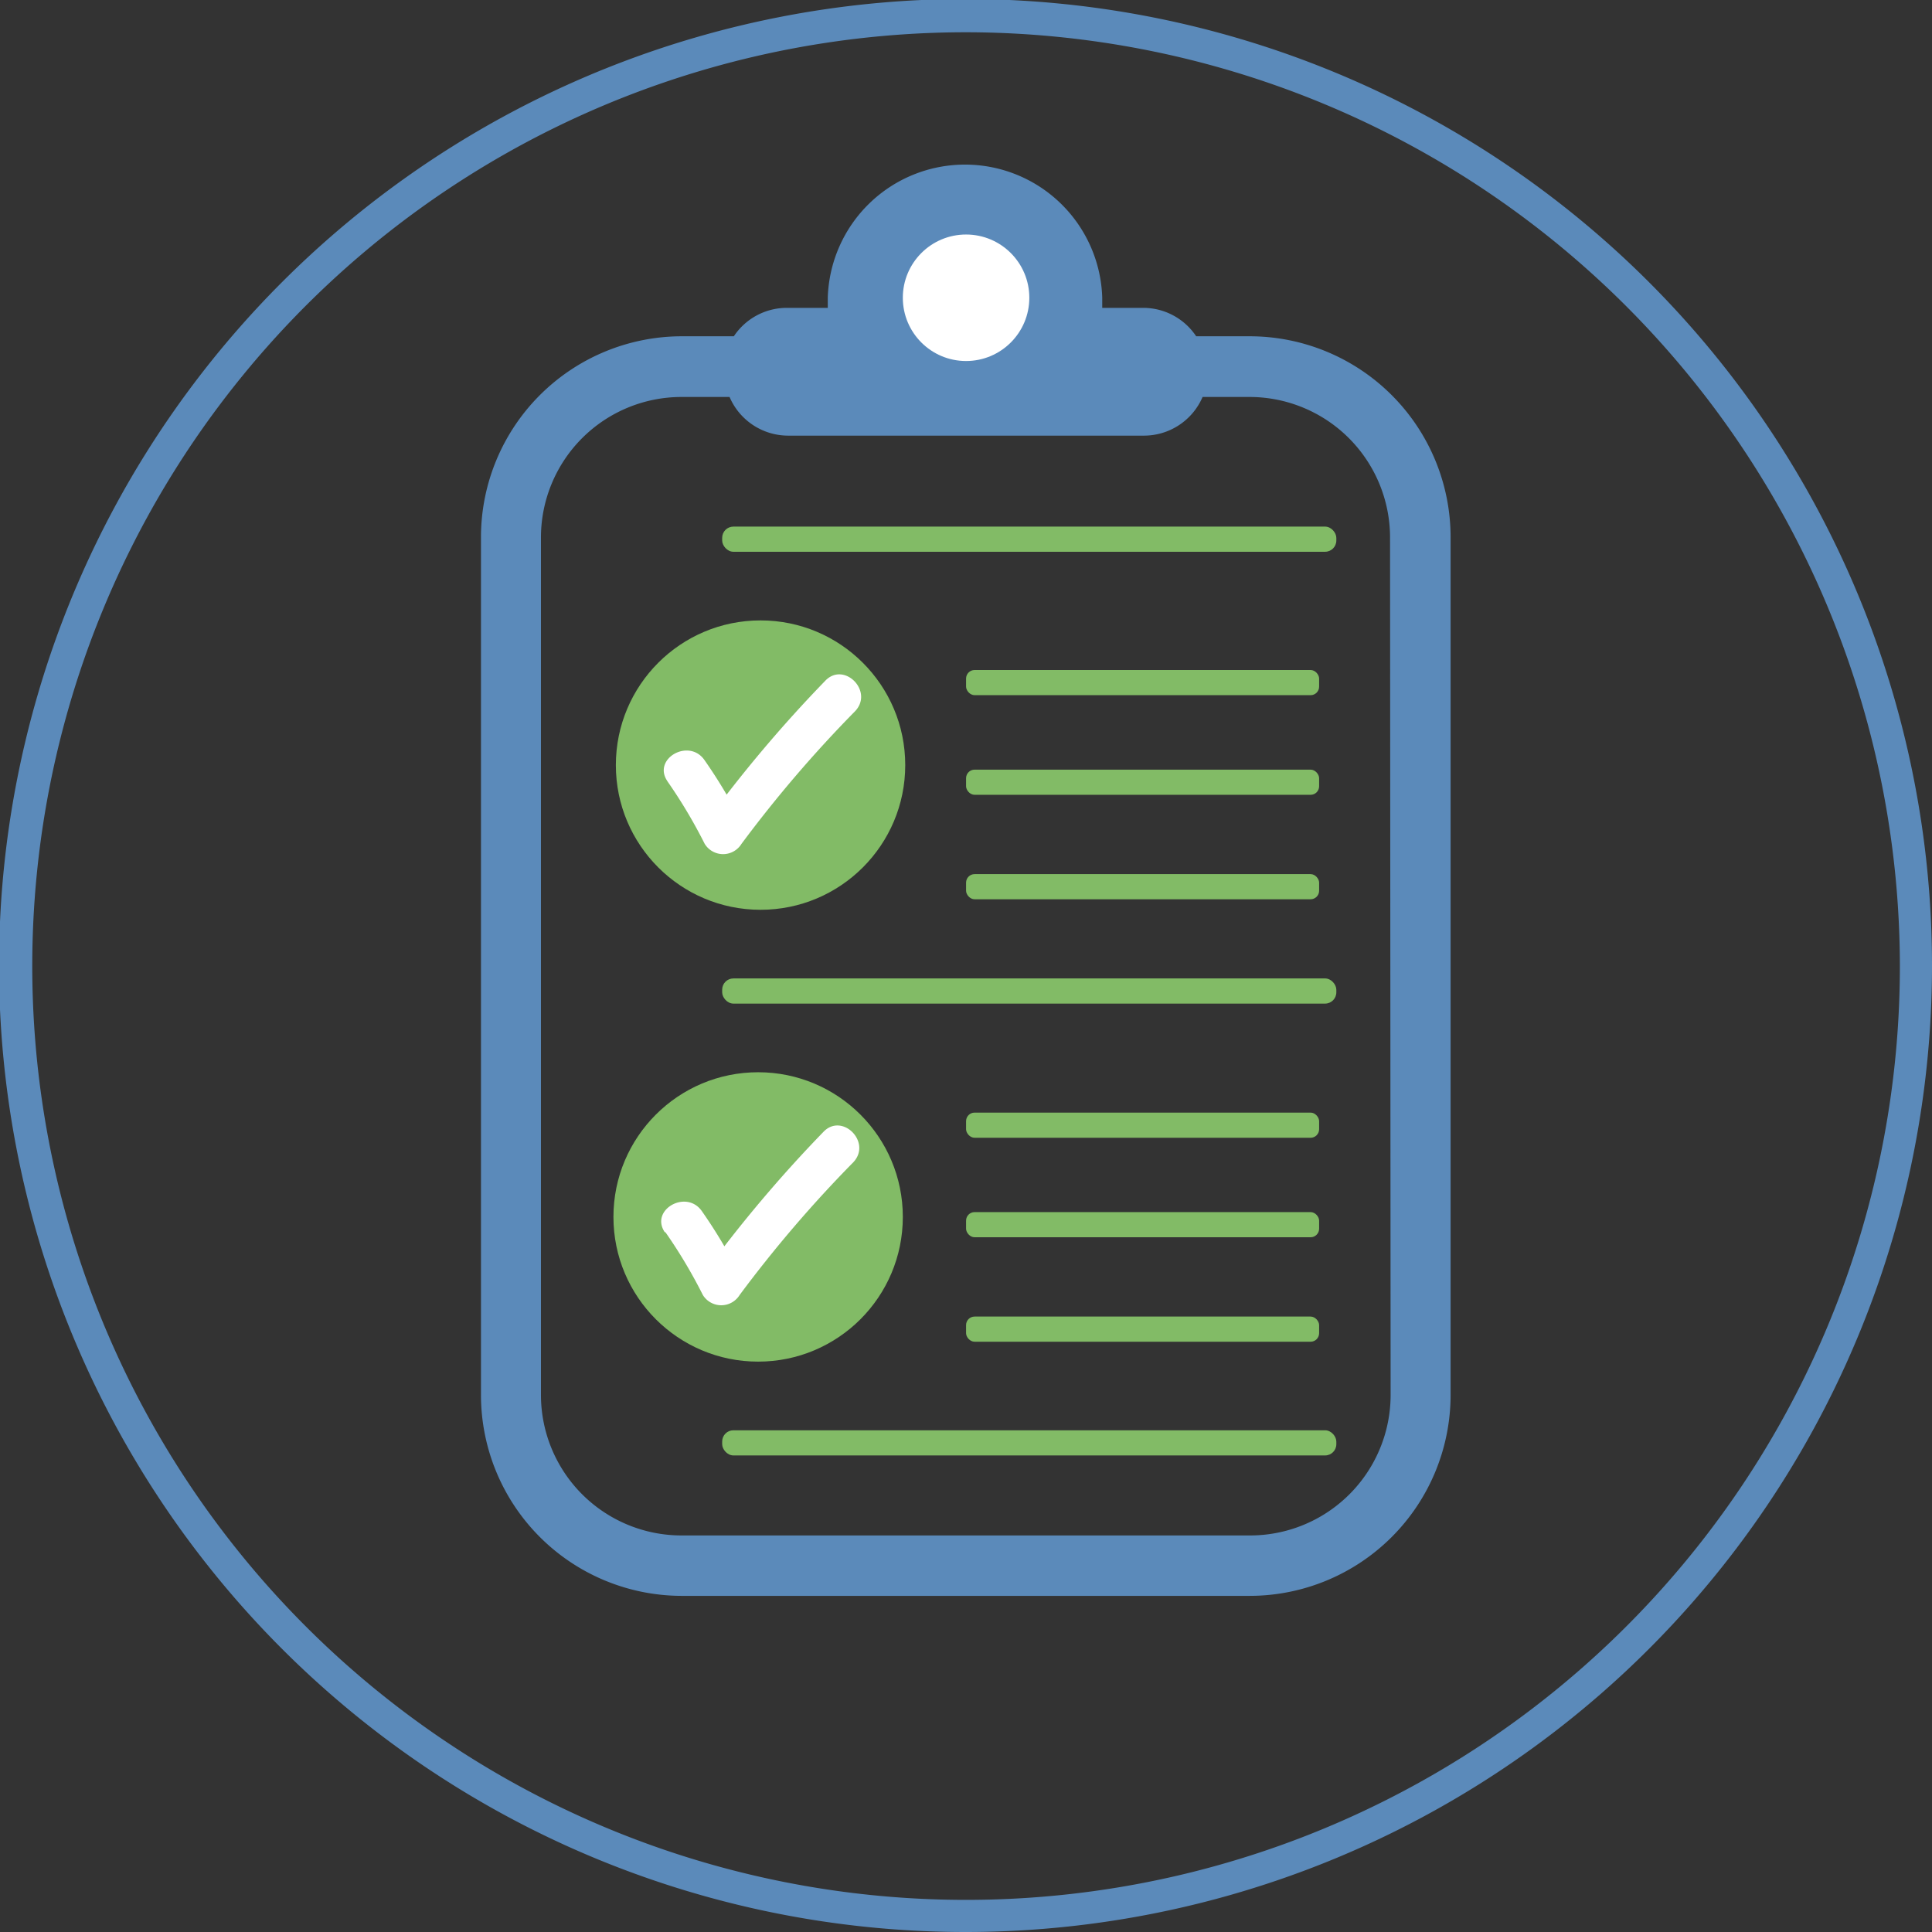 <svg id="Layer_1" data-name="Layer 1" xmlns="http://www.w3.org/2000/svg" viewBox="0 0 135.93 135.93"><rect x="0" y="0" width="135.93" height="135.93" fill="#333333" stroke="none"/><defs><style>.cls-1{fill:#5b8aba;}.cls-2{fill:#fff;}.cls-3{fill:#82bb66;}</style></defs><title>audit</title><path class="cls-1" d="M85,153a68,68,0,1,1,68-68A68,68,0,0,1,85,153ZM85,19.34A65.7,65.7,0,1,0,150.74,85,65.77,65.77,0,0,0,85,19.34Z" transform="translate(-17.07 -17.07)"/><path class="cls-1" d="M105,40.73h-3.77a4.48,4.48,0,0,0-3.71-2h-2.9c0-.24,0-.48,0-.73a9.66,9.66,0,0,0-19.31,0c0,.25,0,.49,0,.73h-2.9a4.48,4.48,0,0,0-3.71,2H65A14.14,14.14,0,0,0,50.91,54.86v60.36A14.14,14.14,0,0,0,65,129.35h40a14.14,14.14,0,0,0,14.13-14.13V54.86A14.14,14.14,0,0,0,105,40.73ZM81.05,38a4,4,0,1,1,7.9.73H81.13A4,4,0,0,1,81.05,38Zm33.86,77.2A9.89,9.89,0,0,1,105,125.1H65a9.89,9.89,0,0,1-9.87-9.87V54.86A9.89,9.89,0,0,1,65,45H68.4a4.49,4.49,0,0,0,4.12,2.72h25A4.49,4.49,0,0,0,101.68,45H105a9.89,9.89,0,0,1,9.87,9.87Z" transform="translate(-17.07 -17.07)"/><circle class="cls-2" cx="67.97" cy="20.95" r="4.45"/><rect class="cls-3" x="50.81" y="68.84" width="43.21" height="1.77" rx="0.79" ry="0.79"/><rect class="cls-3" x="67.97" y="47.14" width="24.84" height="1.77" rx="0.6" ry="0.6"/><rect class="cls-3" x="67.97" y="54.15" width="24.84" height="1.77" rx="0.6" ry="0.6"/><rect class="cls-3" x="67.97" y="61.5" width="24.84" height="1.77" rx="0.6" ry="0.6"/><rect class="cls-3" x="67.97" y="78.28" width="24.84" height="1.77" rx="0.6" ry="0.6"/><rect class="cls-3" x="67.97" y="85.28" width="24.84" height="1.77" rx="0.6" ry="0.6"/><rect class="cls-3" x="67.97" y="92.63" width="24.84" height="1.77" rx="0.6" ry="0.6"/><rect class="cls-3" x="50.81" y="37.05" width="43.21" height="1.77" rx="0.79" ry="0.79"/><rect class="cls-3" x="50.81" y="100.63" width="43.21" height="1.77" rx="0.79" ry="0.79"/><circle class="cls-3" cx="53.34" cy="85.62" r="10.18"/><path class="cls-2" d="M63.87,103.74a35.72,35.72,0,0,1,2.65,4.44,1.52,1.52,0,0,0,2.59,0,88.83,88.83,0,0,1,8-9.34c1.32-1.41-.8-3.53-2.12-2.12a94.36,94.36,0,0,0-8.43,10H69.1a35.72,35.72,0,0,0-2.65-4.44c-1.1-1.57-3.7-.07-2.59,1.51Z" transform="translate(-17.07 -17.07)"/><circle class="cls-3" cx="53.51" cy="53.83" r="10.18"/><path class="cls-2" d="M64,72a35.72,35.72,0,0,1,2.65,4.44,1.52,1.52,0,0,0,2.59,0,88.83,88.83,0,0,1,8-9.34c1.32-1.41-.8-3.53-2.12-2.12a94.36,94.36,0,0,0-8.43,10h2.59a35.72,35.72,0,0,0-2.65-4.44c-1.1-1.57-3.7-.07-2.59,1.51Z" transform="translate(-17.07 -17.07)"/></svg>
